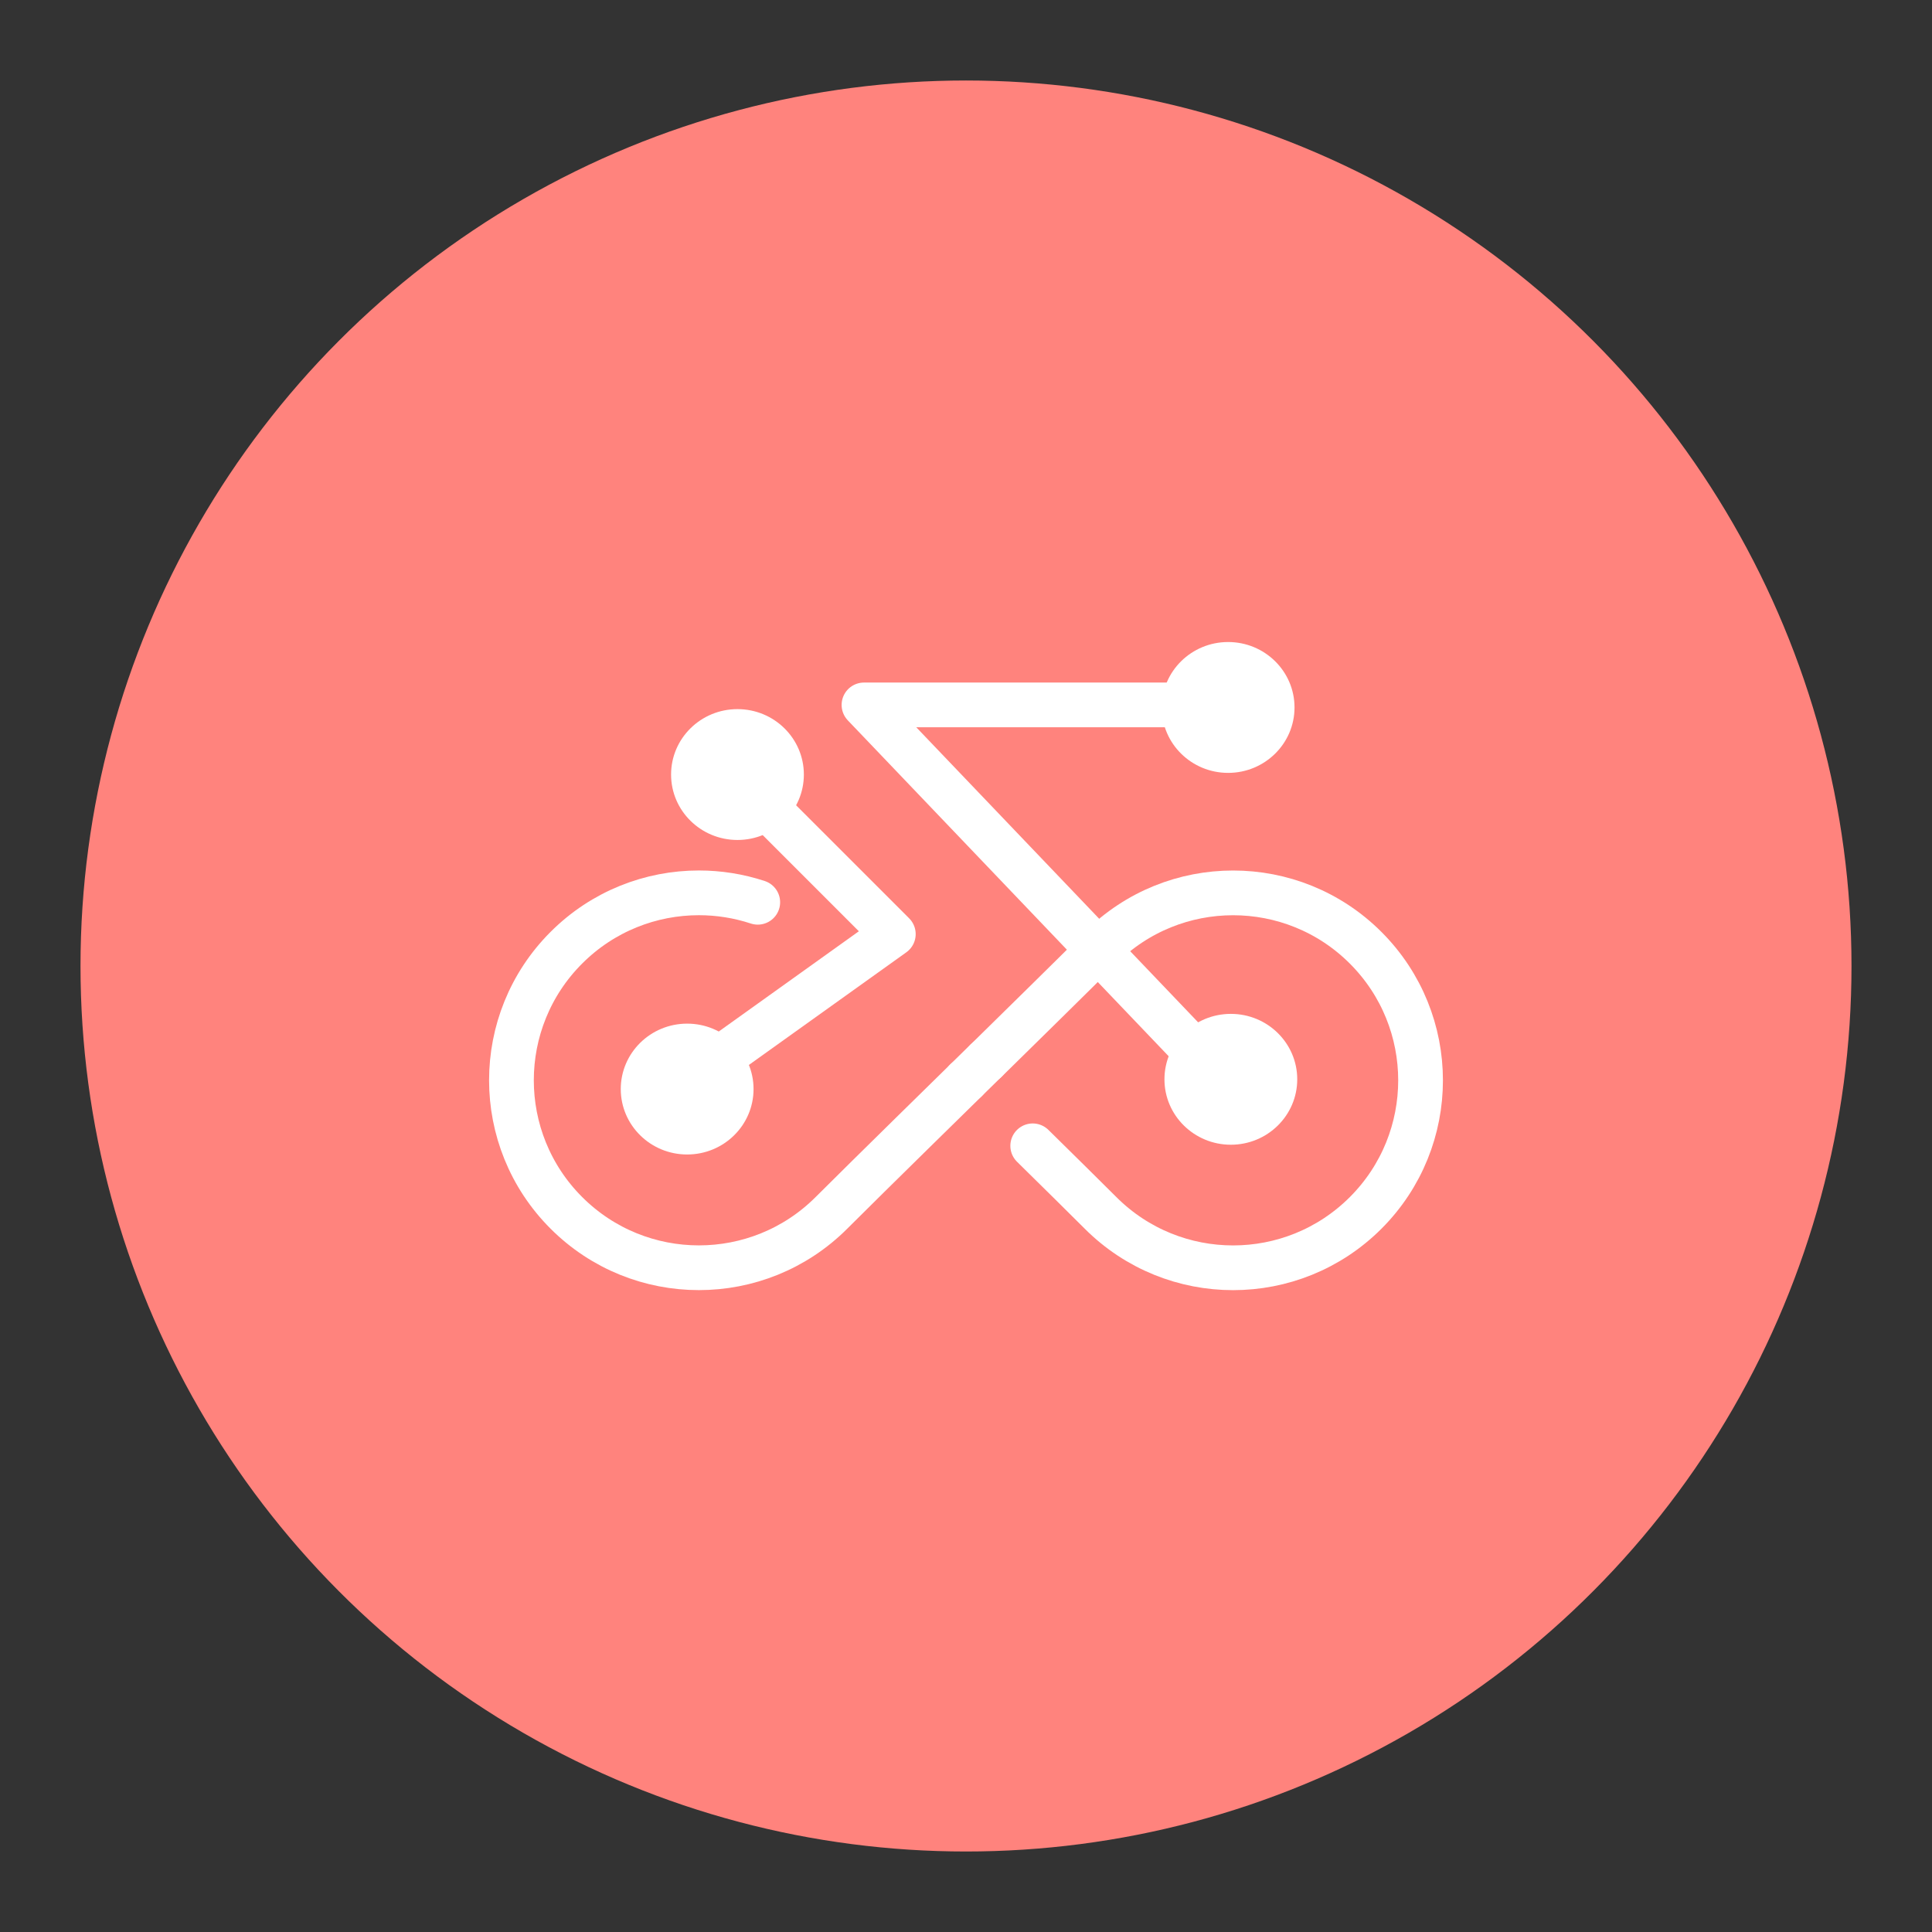<?xml version="1.0" encoding="UTF-8"?>
<svg width="192" height="192" version="1.1" viewBox="0 0 192 192" xml:space="preserve" xmlns="http://www.w3.org/2000/svg" xmlns:cc="http://creativecommons.org/ns#" xmlns:dc="http://purl.org/dc/elements/1.1/" xmlns:rdf="http://www.w3.org/1999/02/22-rdf-syntax-ns#" xmlns:xlink="http://www.w3.org/1999/xlink"><rect x="0" y="0" width="192" height="192" fill="#333333" stroke="none"/><circle cx="96" cy="96" r="88" fill="#ff837d"/><path d="m102.63 113.87c2.538 2.497 5.192 5.115 6.741 6.665 7.275 7.275 19.071 7.275 26.347 0 7.275-7.275 7.275-19.071 0-26.346-7.275-7.275-19.071-7.275-26.347 0-2.606 2.606-8.342 8.241-11.384 11.226v0" fill="none" stroke="#fff" stroke-linecap="round" stroke-linejoin="round" stroke-width="4.445"/><path d="m97.986 105.41c-1.204 1.181-1.986 1.948-1.986 1.948v0" fill="none" stroke="#fff" stroke-linecap="round" stroke-linejoin="round" stroke-width="4.445"/><path d="m75.305 89.666c-1.896-0.625-3.872-0.937-5.849-0.937-4.768 0-9.536 1.818-13.173 5.456-7.275 7.275-7.275 19.071 0 26.346 7.275 7.275 19.071 7.275 26.347 0 3.638-3.638 13.371-13.173 13.371-13.173v0" fill="none" stroke="#fff" stroke-linecap="round" stroke-linejoin="round" stroke-width="4.445"/><path d="m72.664 104.36 16.113-11.529-11.807-11.807" fill="none" stroke="#fff" stroke-linecap="round" stroke-linejoin="round" stroke-width="4.445"/><path d="m116.56 70.054h-30.698l32.643 34.171" fill="none" stroke="#fff" stroke-linecap="round" stroke-linejoin="round" stroke-width="4.445"/><ellipse cx="73.289" cy="76.974" rx="6.598" ry="6.502" fill="#fff"/><ellipse cx="122.05" cy="70.306" rx="6.598" ry="6.502" fill="#fff"/><ellipse cx="122.32" cy="107.26" rx="6.598" ry="6.502" fill="#fff"/><ellipse cx="68.289" cy="108.23" rx="6.598" ry="6.502" fill="#fff"/></svg>
